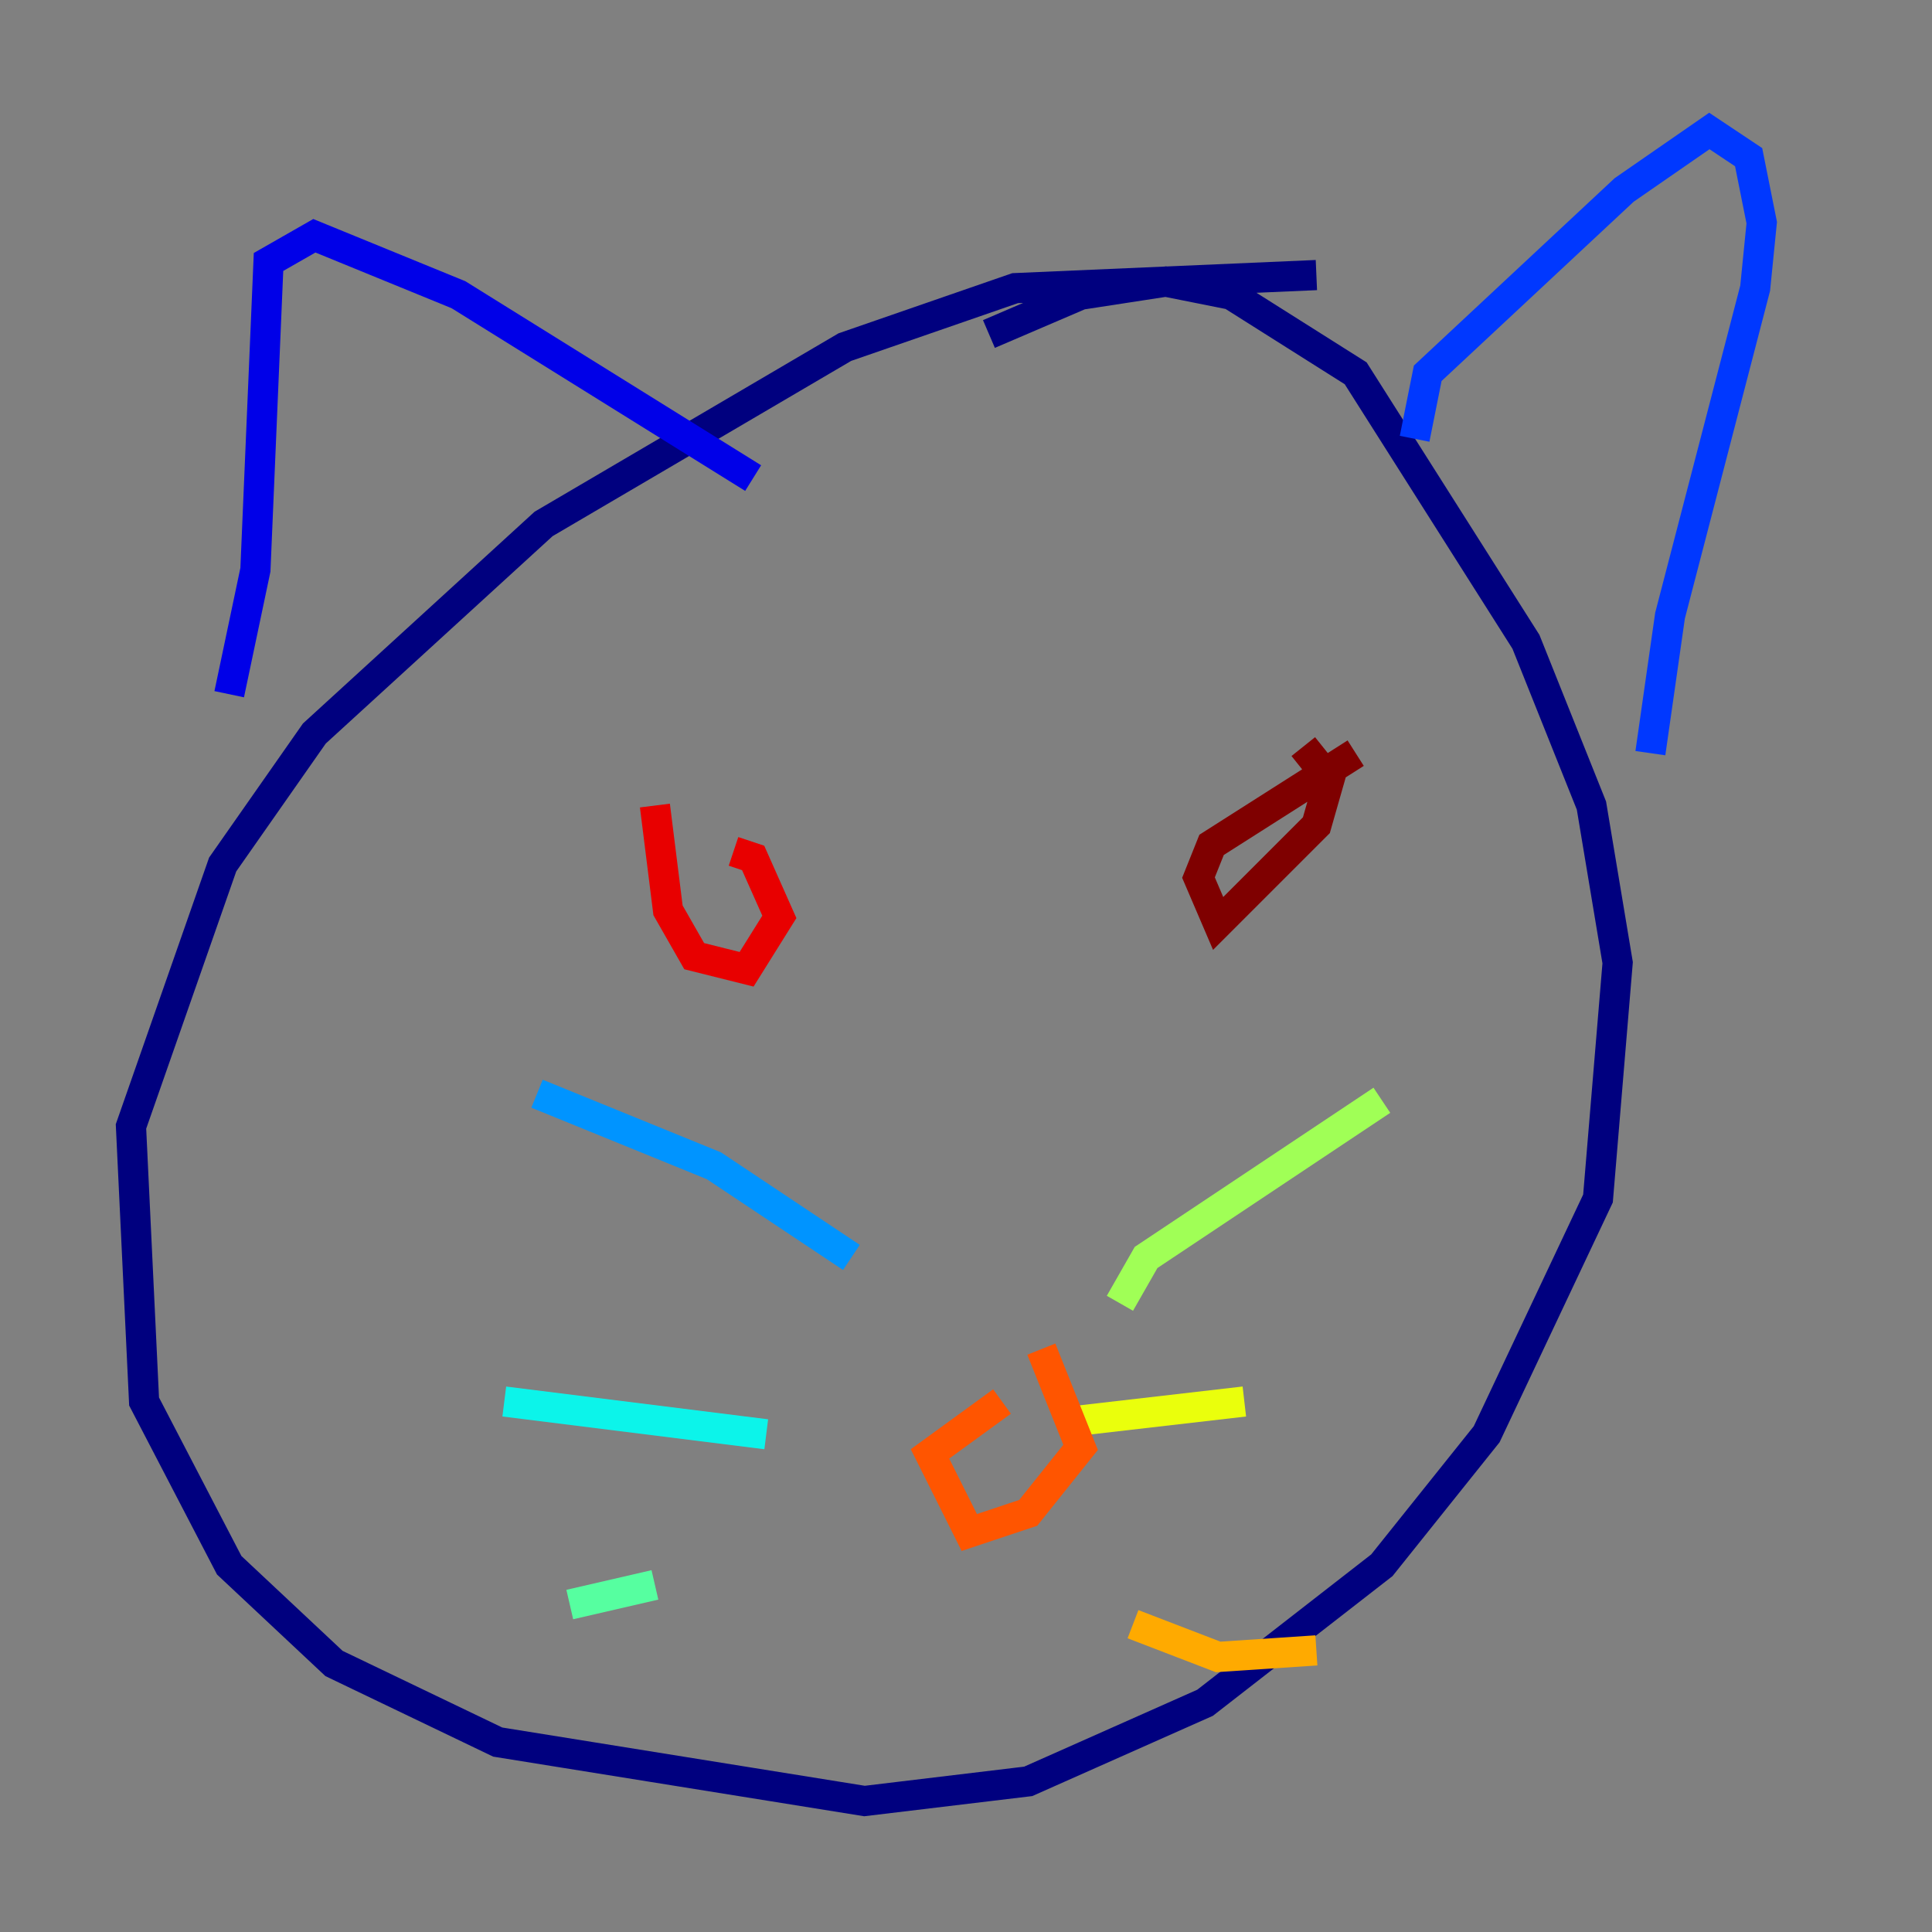 <?xml version="1.0" encoding="utf-8" ?>
<svg baseProfile="tiny" height="128" version="1.2" viewBox="0,0,128,128" width="128" xmlns="http://www.w3.org/2000/svg" xmlns:ev="http://www.w3.org/2001/xml-events" xmlns:xlink="http://www.w3.org/1999/xlink"><rect x="0" y="0" width="128" height="128" fill="#808080" stroke="none"/><defs /><polyline fill="none" points="87.214,18.224 67.254,19.091 55.973,22.997 36.014,34.712 20.827,48.597 14.752,57.275 8.678,74.63 9.546,92.854 15.186,103.702 22.129,110.21 32.976,115.417 57.275,119.322 68.122,118.02 79.837,112.814 91.552,103.702 98.495,95.024 105.871,79.403 107.173,63.783 105.437,53.37 101.098,42.522 89.817,24.732 81.573,19.525 77.234,18.658 71.593,19.525 65.519,22.129" stroke="#00007f" stroke-width="2" /><polyline fill="none" points="15.186,45.993 16.922,37.749 17.79,17.356 20.827,15.62 30.373,19.525 49.898,31.675" stroke="#0000e8" stroke-width="2" /><polyline fill="none" points="93.722,29.071 94.59,24.732 107.607,12.583 113.248,8.678 115.851,10.414 116.719,14.752 116.285,19.091 110.644,40.786 109.342,49.898" stroke="#0038ff" stroke-width="2" /><polyline fill="none" points="56.407,83.308 47.295,77.234 35.58,72.461" stroke="#0094ff" stroke-width="2" /><polyline fill="none" points="50.766,95.024 33.41,92.854" stroke="#0cf4ea" stroke-width="2" /><polyline fill="none" points="43.39,105.003 37.749,106.305" stroke="#56ffa0" stroke-width="2" /><polyline fill="none" points="74.197,86.346 75.932,83.308 91.552,72.895" stroke="#a0ff56" stroke-width="2" /><polyline fill="none" points="71.159,94.156 82.441,92.854" stroke="#eaff0c" stroke-width="2" /><polyline fill="none" points="75.064,107.607 80.705,109.776 87.214,109.342" stroke="#ffaa00" stroke-width="2" /><polyline fill="none" points="66.386,92.854 61.614,96.325 64.217,101.532 68.122,100.231 71.593,95.891 68.99,89.383" stroke="#ff5500" stroke-width="2" /><polyline fill="none" points="43.39,53.37 44.258,60.312 45.993,63.349 49.464,64.217 51.634,60.746 49.898,56.841 48.597,56.407" stroke="#e80000" stroke-width="2" /><polyline fill="none" points="89.817,49.898 80.271,55.973 79.403,58.142 80.705,61.18 87.214,54.671 88.081,51.634 86.346,49.464" stroke="#7f0000" stroke-width="2" /></svg>